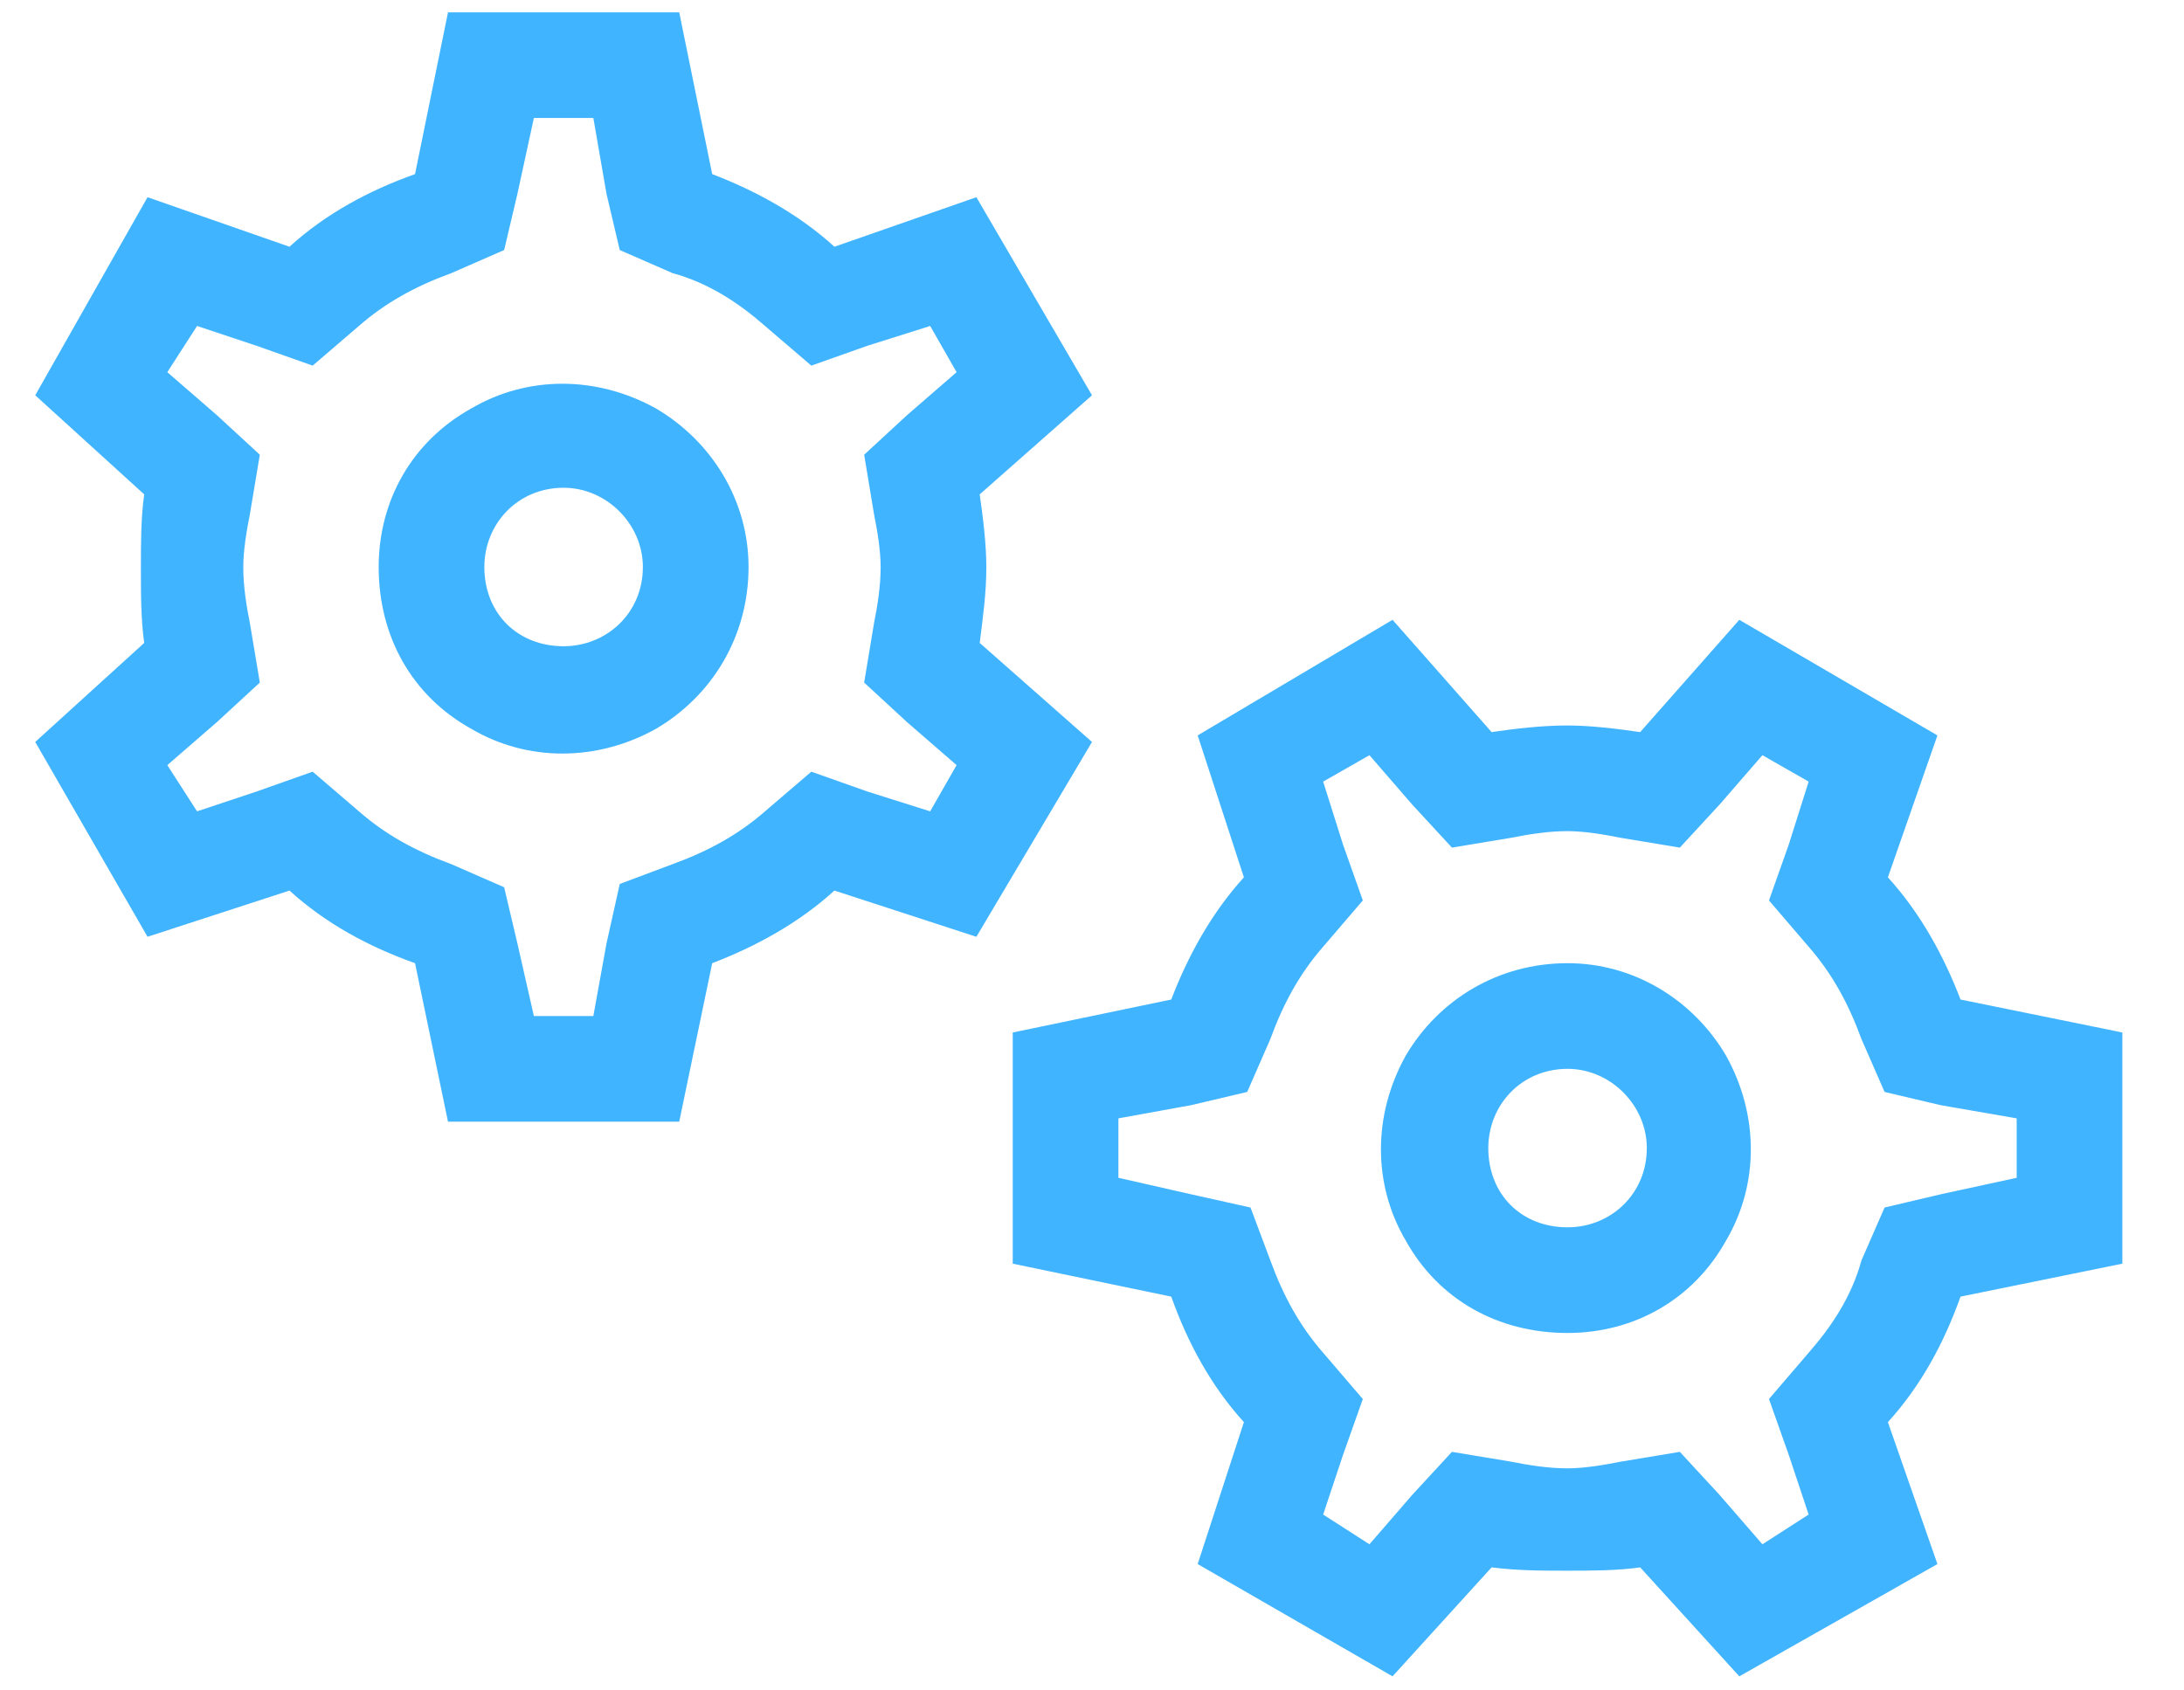 <svg width="31" height="24" viewBox="0 0 31 24" fill="none" xmlns="http://www.w3.org/2000/svg">
<path d="M10.109 2.472C10.719 2.706 11.328 3.034 11.844 3.503L13.859 2.8L15.5 5.612L13.906 7.019C13.953 7.347 14 7.722 14 8.05C14 8.425 13.953 8.753 13.906 9.128L15.5 10.534L13.859 13.3L11.844 12.644C11.328 13.113 10.719 13.441 10.109 13.675L9.641 15.925H6.359L5.891 13.675C5.234 13.441 4.625 13.113 4.109 12.644L2.094 13.3L0.5 10.534L2.047 9.128C2 8.8 2 8.425 2 8.05C2 7.722 2 7.347 2.047 7.019L0.5 5.612L2.094 2.8L4.109 3.503C4.625 3.034 5.234 2.706 5.891 2.472L6.359 0.175H9.641L10.109 2.472ZM13.203 4.628L12.312 4.909L11.516 5.191L10.859 4.628C10.484 4.3 10.062 4.019 9.547 3.878L8.797 3.55L8.609 2.753L8.422 1.675H7.578L7.344 2.753L7.156 3.55L6.406 3.878C5.891 4.066 5.469 4.3 5.094 4.628L4.438 5.191L3.641 4.909L2.797 4.628L2.375 5.284L3.078 5.894L3.688 6.456L3.547 7.3C3.5 7.534 3.453 7.816 3.453 8.05C3.453 8.331 3.5 8.613 3.547 8.847L3.688 9.691L3.078 10.253L2.375 10.863L2.797 11.519L3.641 11.238L4.438 10.956L5.094 11.519C5.469 11.847 5.891 12.081 6.406 12.269L7.156 12.597L7.344 13.394L7.578 14.425H8.422L8.609 13.394L8.797 12.55L9.547 12.269C10.062 12.081 10.484 11.847 10.859 11.519L11.516 10.956L12.312 11.238L13.203 11.519L13.578 10.863L12.875 10.253L12.266 9.691L12.406 8.847C12.453 8.613 12.5 8.331 12.5 8.05C12.5 7.816 12.453 7.534 12.406 7.3L12.266 6.456L12.875 5.894L13.578 5.284L13.203 4.628ZM8 9.175C8.609 9.175 9.125 8.706 9.125 8.05C9.125 7.441 8.609 6.925 8 6.925C7.344 6.925 6.875 7.441 6.875 8.05C6.875 8.706 7.344 9.175 8 9.175ZM5.375 8.05C5.375 7.112 5.844 6.269 6.688 5.8C7.484 5.331 8.469 5.331 9.312 5.8C10.109 6.269 10.625 7.112 10.625 8.05C10.625 9.034 10.109 9.878 9.312 10.347C8.469 10.816 7.484 10.816 6.688 10.347C5.844 9.878 5.375 9.034 5.375 8.05ZM16.625 14.191C16.859 13.581 17.188 12.972 17.656 12.456L17 10.441L19.766 8.8L21.172 10.394C21.5 10.347 21.875 10.3 22.25 10.3C22.578 10.3 22.953 10.347 23.281 10.394L24.688 8.8L27.5 10.441L26.797 12.456C27.266 12.972 27.594 13.581 27.828 14.191L30.125 14.659V17.941L27.828 18.409C27.594 19.066 27.266 19.675 26.797 20.191L27.5 22.206L24.688 23.8L23.281 22.253C22.953 22.3 22.578 22.3 22.25 22.3C21.875 22.3 21.547 22.3 21.172 22.253L19.766 23.8L17 22.206L17.656 20.191C17.188 19.675 16.859 19.066 16.625 18.409L14.375 17.941V14.659L16.625 14.191ZM18.781 11.097L19.062 11.988L19.344 12.784L18.781 13.441C18.453 13.816 18.219 14.238 18.031 14.753L17.703 15.503L16.906 15.691L15.875 15.878V16.722L16.906 16.956L17.75 17.144L18.031 17.894C18.219 18.409 18.453 18.831 18.781 19.206L19.344 19.863L19.062 20.659L18.781 21.503L19.438 21.925L20.047 21.222L20.609 20.613L21.453 20.753C21.688 20.8 21.969 20.847 22.25 20.847C22.484 20.847 22.766 20.8 23 20.753L23.844 20.613L24.406 21.222L25.016 21.925L25.672 21.503L25.391 20.659L25.109 19.863L25.672 19.206C26 18.831 26.281 18.409 26.422 17.894L26.75 17.144L27.547 16.956L28.625 16.722V15.878L27.547 15.691L26.75 15.503L26.422 14.753C26.234 14.238 26 13.816 25.672 13.441L25.109 12.784L25.391 11.988L25.672 11.097L25.016 10.722L24.406 11.425L23.844 12.034L23 11.894C22.766 11.847 22.484 11.8 22.25 11.8C21.969 11.8 21.688 11.847 21.453 11.894L20.609 12.034L20.047 11.425L19.438 10.722L18.781 11.097ZM23.375 16.3C23.375 15.691 22.859 15.175 22.25 15.175C21.594 15.175 21.125 15.691 21.125 16.3C21.125 16.956 21.594 17.425 22.25 17.425C22.859 17.425 23.375 16.956 23.375 16.3ZM22.25 18.925C21.266 18.925 20.422 18.456 19.953 17.613C19.484 16.816 19.484 15.831 19.953 14.988C20.422 14.191 21.266 13.675 22.25 13.675C23.188 13.675 24.031 14.191 24.5 14.988C24.969 15.831 24.969 16.816 24.5 17.613C24.031 18.456 23.188 18.925 22.25 18.925Z" fill="#41B4FF"/>
</svg>

